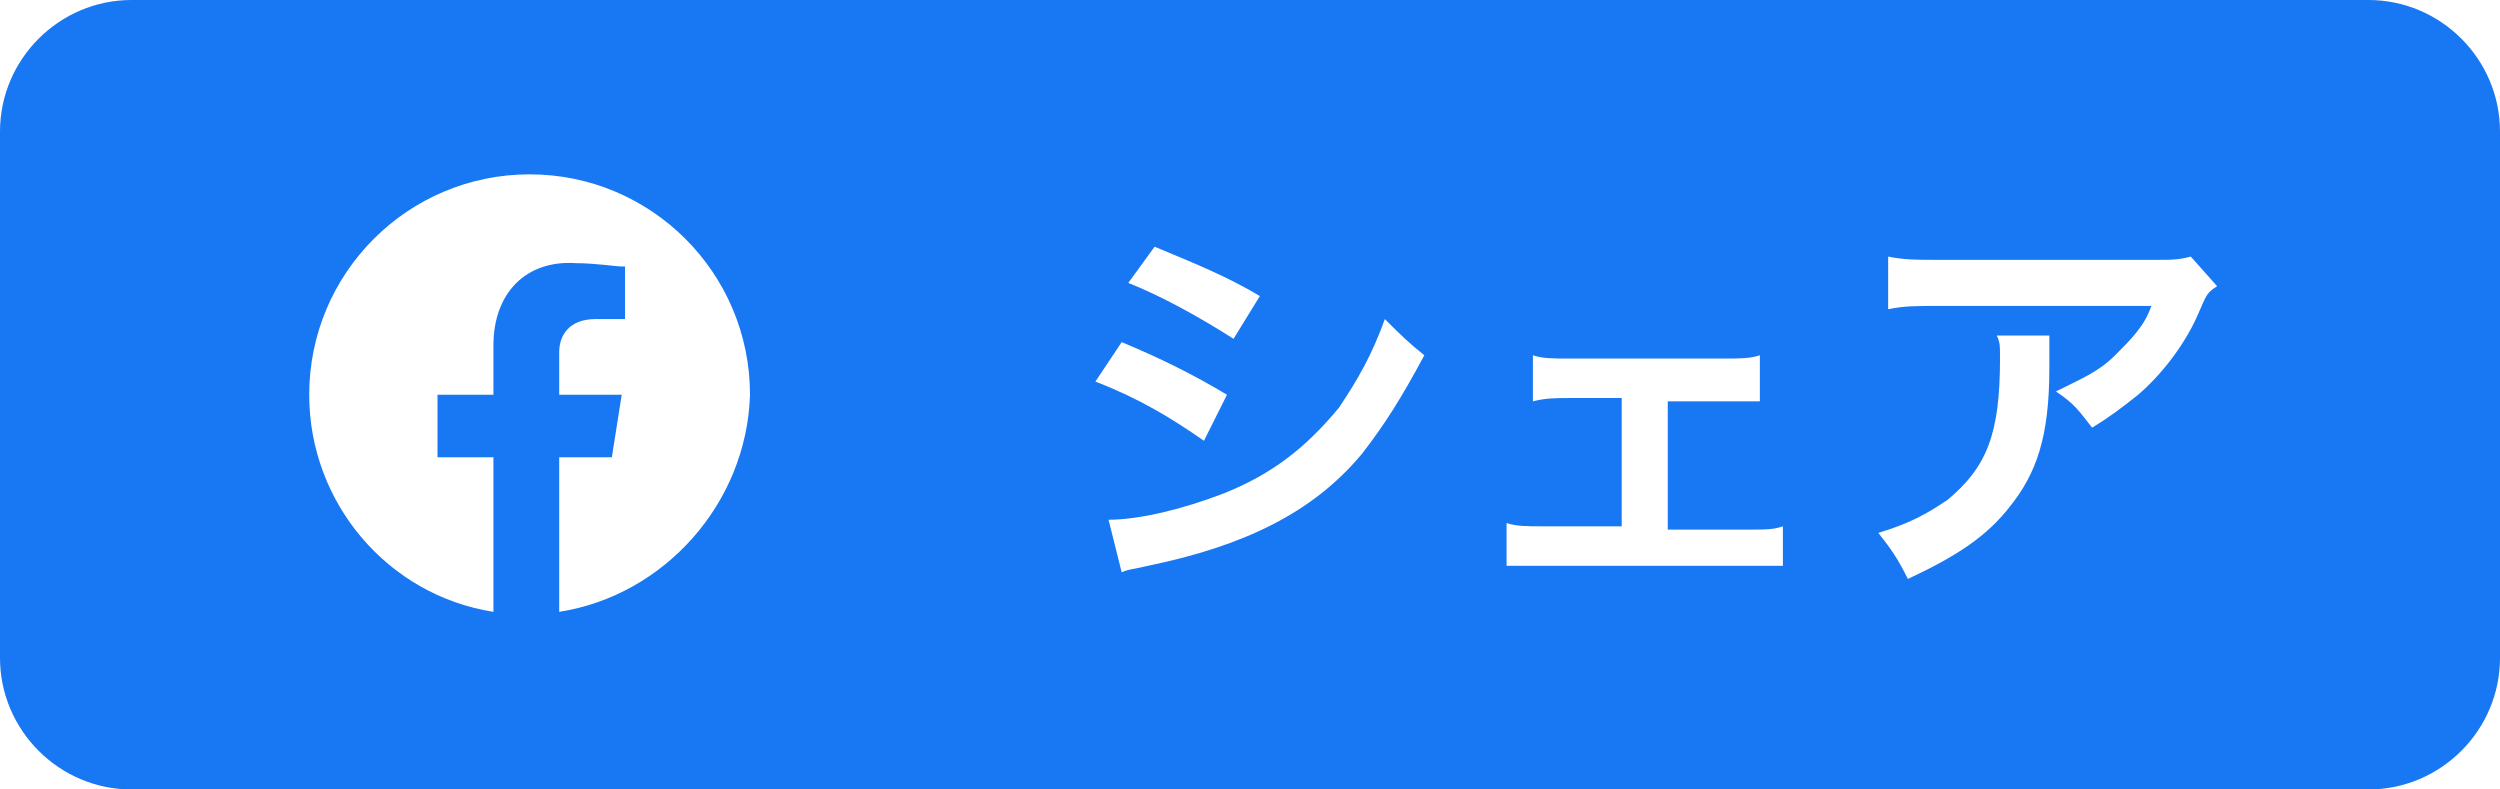 <?xml version="1.0" encoding="utf-8"?>
<!-- Generator: Adobe Illustrator 27.4.1, SVG Export Plug-In . SVG Version: 6.00 Build 0)  -->
<svg version="1.1" id="レイヤー_1" xmlns="http://www.w3.org/2000/svg" xmlns:xlink="http://www.w3.org/1999/xlink" x="0px"
	 y="0px" viewBox="0 0 76 24" style="enable-background:new 0 0 76 24;" xml:space="preserve">
<style type="text/css">
	.st0{fill:#1877F2;}
</style>
<path class="st0" d="M72,0H4C1.8,0,0,1.8,0,4v16c0,2.2,1.8,4,4,4h68c2.2,0,4-1.8,4-4V4C76,1.8,74.2,0,72,0z M35.1,7.5
	C36.3,8,37.3,8.4,38.3,9l-0.8,1.3c-1.1-0.7-2.2-1.3-3.2-1.7L35.1,7.5z M17,18.6v-4.7h1.6l0.3-1.9h0v0H17v-1.3c0-0.5,0.3-1,1.1-1H19
	V8.1c0,0,0,0-0.1,0c-0.2,0-0.8-0.1-1.4-0.1C16,7.9,15,8.9,15,10.5V12h-1.7v1.9h0v0H15v4.7c-3.2-0.5-5.6-3.3-5.6-6.6
	c0-3.7,3-6.7,6.7-6.7s6.7,3,6.7,6.7C22.7,15.3,20.2,18.1,17,18.6z M34.1,10.4c1.2,0.5,2.2,1,3.2,1.6l-0.7,1.4c-1-0.7-2-1.3-3.3-1.8
	L34.1,10.4z M41.4,13.8c-1.5,1.8-3.6,2.8-6.5,3.4c-0.4,0.1-0.6,0.1-0.8,0.2l-0.4-1.6c0.9,0,2.2-0.3,3.5-0.8c1.5-0.6,2.5-1.4,3.5-2.6
	c0.6-0.9,1-1.6,1.4-2.7c0.5,0.5,0.7,0.7,1.2,1.1C42.6,12.1,42.1,12.9,41.4,13.8z M54.2,17.2c-0.3,0-0.6,0-1.1,0h-6.2
	c-0.5,0-0.8,0-1.1,0v-1.3c0.3,0.1,0.6,0.1,1.1,0.1h2.4v-3.9h-1.6c-0.4,0-0.7,0-1.1,0.1v-1.4c0.3,0.1,0.6,0.1,1.1,0.1h4.7
	c0.5,0,0.8,0,1.1-0.1v1.4c-0.3,0-0.5,0-1.1,0h-1.7v3.9h2.4c0.6,0,0.8,0,1.1-0.1V17.2z M62.3,11.2c0,2.1-0.4,3.2-1.2,4.2
	c-0.7,0.9-1.6,1.5-3.1,2.2c-0.3-0.6-0.5-0.9-0.9-1.4c1-0.3,1.5-0.6,2.1-1c1.2-1,1.6-2,1.6-4.3c0-0.4,0-0.5-0.1-0.7h1.6
	C62.3,10.5,62.3,10.5,62.3,11.2z M66.8,9.6c-0.4,0.9-1.1,1.8-1.8,2.4c-0.5,0.4-0.9,0.7-1.4,1c-0.4-0.5-0.5-0.7-1.1-1.1
	c0.8-0.4,1.3-0.6,1.8-1.1c0.5-0.5,0.9-0.9,1.1-1.5H59c-0.8,0-1.1,0-1.6,0.1V7.8c0.5,0.1,0.8,0.1,1.7,0.1h6.3c0.7,0,0.8,0,1.2-0.1
	l0.8,0.9C67.1,8.9,67.1,8.9,66.8,9.6z"/>
</svg>
